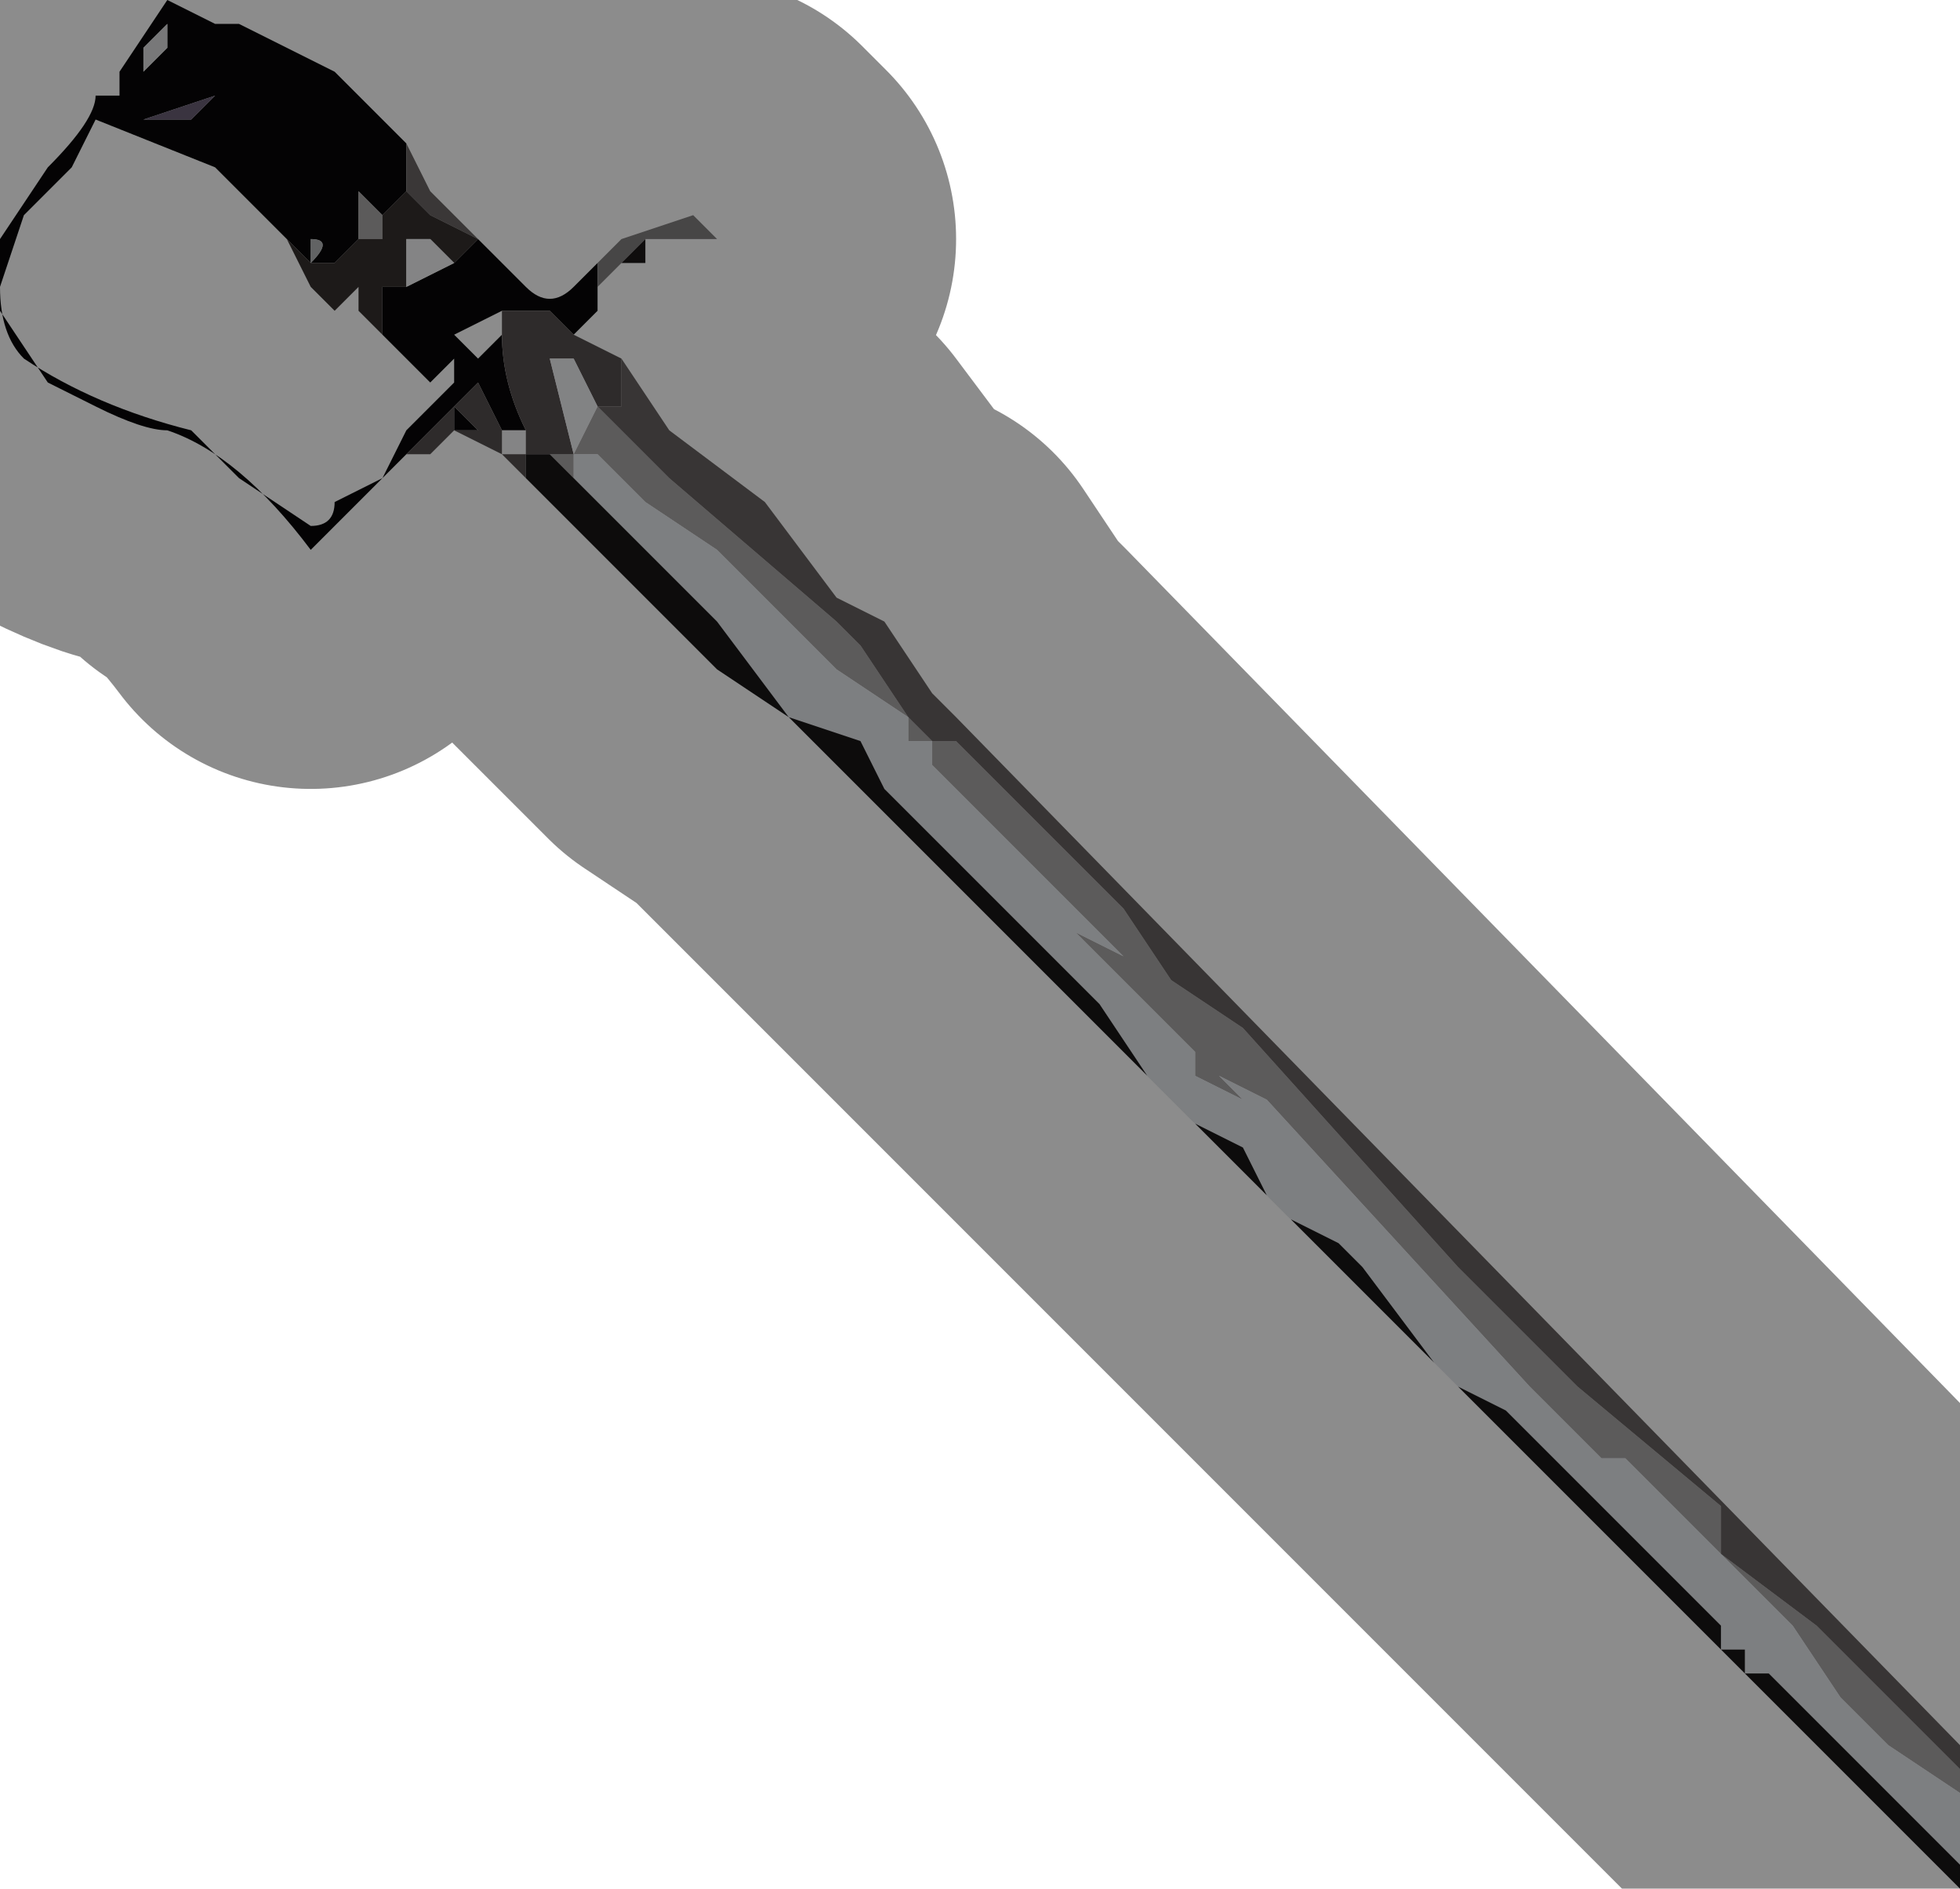 <?xml version="1.0" encoding="UTF-8" standalone="no"?>
<svg xmlns:xlink="http://www.w3.org/1999/xlink" height="3.95px" width="4.1px" xmlns="http://www.w3.org/2000/svg">
  <g transform="matrix(1.0, 0.0, 0.0, 1.0, 1.9, 1.85)">
    <path d="M-1.05 -1.55 L-1.05 -1.45 -1.1 -1.4 -1.15 -1.45 -1.15 -1.35 -1.2 -1.3 -1.25 -1.3 -1.3 -1.35 -1.45 -1.5 -1.7 -1.6 -1.75 -1.5 -1.85 -1.4 -1.9 -1.25 Q-1.9 -1.15 -1.85 -1.1 -1.7 -1.0 -1.5 -0.95 L-1.4 -0.85 -1.25 -0.75 Q-1.2 -0.75 -1.2 -0.8 L-1.1 -0.85 -1.05 -0.95 -0.95 -1.05 -0.95 -1.1 -1.0 -1.05 -1.1 -1.15 -1.1 -1.25 -1.05 -1.25 -0.95 -1.3 -0.9 -1.35 -0.8 -1.25 Q-0.75 -1.2 -0.7 -1.25 L-0.75 -1.2 -0.65 -1.3 -0.65 -1.25 -0.65 -1.2 -0.7 -1.15 -0.75 -1.2 -0.85 -1.2 -0.85 -1.2 -0.95 -1.15 -0.9 -1.1 -0.85 -1.15 -0.85 -1.15 Q-0.85 -1.05 -0.8 -0.95 L-0.85 -0.95 -0.9 -1.05 -1.05 -0.9 -1.15 -0.8 -1.2 -0.75 -1.25 -0.7 -1.25 -0.7 Q-1.4 -0.9 -1.55 -0.95 -1.6 -0.95 -1.7 -1.0 -1.8 -1.05 -1.8 -1.05 L-1.9 -1.2 -1.9 -1.35 -1.8 -1.5 Q-1.7 -1.6 -1.7 -1.65 L-1.65 -1.65 -1.65 -1.7 -1.55 -1.85 -1.45 -1.8 -1.4 -1.8 -1.2 -1.7 -1.05 -1.55 M-1.25 -1.3 Q-1.2 -1.35 -1.25 -1.35 L-1.25 -1.3 M-1.2 -1.3 L-1.2 -1.3 M-1.55 -1.8 L-1.6 -1.75 -1.6 -1.7 -1.55 -1.75 -1.55 -1.8 M-1.55 -1.6 L-1.5 -1.6 -1.45 -1.65 -1.6 -1.6 -1.55 -1.6 M-0.95 -0.95 L-0.95 -1.0 -0.9 -0.95 -0.95 -0.95" fill="#070608" fill-rule="evenodd" stroke="none"/>
    <path d="M-1.05 -1.55 L-1.0 -1.45 -0.9 -1.35 -1.0 -1.4 -1.05 -1.45 -1.05 -1.55" fill="#696564" fill-rule="evenodd" stroke="none"/>
    <path d="M-0.65 -1.0 L-0.6 -0.95 -0.5 -0.85 -0.15 -0.55 -0.1 -0.5 0.0 -0.35 0.05 -0.3 0.1 -0.3 0.45 0.05 0.55 0.2 0.7 0.3 1.15 0.8 1.2 0.85 1.4 1.05 1.7 1.3 1.7 1.4 1.9 1.55 2.15 1.8 2.2 1.85 2.2 1.9 2.05 1.8 1.95 1.7 1.85 1.55 1.5 1.2 1.45 1.2 1.4 1.15 1.3 1.05 0.75 0.45 0.65 0.4 0.7 0.45 0.6 0.4 0.6 0.35 0.4 0.15 0.35 0.1 0.45 0.15 0.05 -0.25 0.05 -0.3 0.0 -0.3 0.0 -0.35 -0.15 -0.45 -0.2 -0.5 -0.4 -0.7 -0.55 -0.8 -0.65 -0.9 -0.65 -0.9 -0.7 -0.9 -0.7 -0.85 -0.75 -0.9 -0.7 -0.9 -0.65 -1.0 -0.65 -1.0 M-1.15 -1.35 L-1.15 -1.45 -1.1 -1.4 -1.1 -1.35 -1.15 -1.35" fill="#a8a5a6" fill-rule="evenodd" stroke="none"/>
    <path d="M-1.05 -1.45 L-1.0 -1.4 -0.9 -1.35 -0.9 -1.35 -0.95 -1.3 -1.0 -1.35 -1.05 -1.35 -1.05 -1.25 -1.1 -1.25 -1.1 -1.15 -1.15 -1.2 -1.15 -1.25 -1.2 -1.2 -1.25 -1.25 -1.3 -1.35 -1.25 -1.3 -1.2 -1.3 -1.15 -1.35 -1.1 -1.35 -1.1 -1.4 -1.05 -1.45 M-1.2 -1.3 L-1.2 -1.25 Q-1.2 -1.25 -1.2 -1.3 M-1.25 -1.3 L-1.25 -1.3" fill="#342f2e" fill-rule="evenodd" stroke="none"/>
    <path d="M-1.05 -1.25 L-1.05 -1.35 -1.0 -1.35 -0.95 -1.3 -1.05 -1.25 M-0.85 -0.95 L-0.8 -0.95 -0.8 -0.9 -0.85 -0.9 -0.85 -0.95" fill="#f1f1f2" fill-rule="evenodd" stroke="none"/>
    <path d="M-0.6 -1.1 L-0.6 -1.0 -0.65 -1.0 -0.7 -1.1 -0.75 -1.1 -0.7 -0.9 -0.75 -0.9 -0.8 -0.9 -0.8 -0.85 -0.85 -0.9 -0.95 -0.95 -0.9 -0.95 -0.95 -1.0 -0.95 -0.95 -1.0 -0.9 -1.05 -0.9 -0.9 -1.05 -0.85 -0.95 -0.85 -0.9 -0.8 -0.9 -0.8 -0.95 Q-0.85 -1.05 -0.85 -1.15 L-0.85 -1.15 -0.85 -1.2 -0.75 -1.2 -0.7 -1.15 -0.6 -1.1 M-0.65 -1.0 L-0.65 -1.0" fill="#544e4e" fill-rule="evenodd" stroke="none"/>
    <path d="M-0.7 -1.25 L-0.6 -1.35 -0.45 -1.4 -0.4 -1.35 -0.45 -1.35 -0.55 -1.35 -0.55 -1.35 -0.6 -1.3 -0.65 -1.25 -0.65 -1.3 -0.75 -1.2 -0.7 -1.25" fill="#817f80" fill-rule="evenodd" stroke="none"/>
    <path d="M-0.55 -1.35 L-0.55 -1.3 -0.6 -1.3 -0.55 -1.35 -0.55 -1.35" fill="#1b1718" fill-rule="evenodd" stroke="none"/>
    <path d="M-0.7 -0.9 L-0.75 -1.1 -0.7 -1.1 -0.65 -1.0 -0.7 -0.9" fill="#edeef1" fill-rule="evenodd" stroke="none"/>
    <path d="M-0.6 -1.1 L-0.5 -0.95 -0.3 -0.8 -0.15 -0.6 -0.05 -0.55 0.05 -0.4 0.1 -0.35 2.2 1.8 2.2 1.85 2.15 1.8 1.9 1.55 1.7 1.4 1.7 1.3 1.4 1.05 1.2 0.85 1.15 0.8 0.7 0.3 0.55 0.2 0.45 0.05 0.1 -0.3 0.05 -0.3 0.0 -0.35 -0.1 -0.5 -0.15 -0.55 -0.5 -0.85 -0.6 -0.95 -0.65 -1.0 -0.6 -1.0 -0.6 -1.1" fill="#666160" fill-rule="evenodd" stroke="none"/>
    <path d="M-0.7 -0.85 L-0.7 -0.9 -0.65 -0.9 -0.65 -0.9 -0.55 -0.8 -0.4 -0.7 -0.2 -0.5 -0.15 -0.45 0.0 -0.35 0.0 -0.3 0.05 -0.3 0.05 -0.25 0.45 0.15 0.35 0.1 0.4 0.15 0.6 0.35 0.6 0.4 0.7 0.45 0.65 0.4 0.75 0.45 1.3 1.05 1.4 1.15 1.45 1.2 1.5 1.2 1.85 1.55 1.95 1.7 2.05 1.8 2.2 1.9 2.2 2.05 1.8 1.65 1.75 1.65 1.75 1.6 1.7 1.6 1.7 1.55 1.65 1.5 1.6 1.45 1.4 1.25 1.25 1.1 1.15 1.05 1.1 1.0 0.95 0.8 0.9 0.75 0.8 0.7 0.75 0.65 0.7 0.55 0.6 0.5 0.5 0.4 0.4 0.25 0.25 0.1 0.05 -0.1 -0.05 -0.2 -0.05 -0.2 -0.1 -0.3 -0.25 -0.35 -0.4 -0.55 -0.7 -0.85" fill="#e3e7eb" fill-rule="evenodd" stroke="none"/>
    <path d="M-1.55 -1.8 L-1.55 -1.75 -1.6 -1.7 -1.6 -1.75 -1.55 -1.8" fill="#dadadd" fill-rule="evenodd" stroke="none"/>
    <path d="M-1.55 -1.6 L-1.6 -1.6 -1.45 -1.65 -1.5 -1.6 -1.55 -1.6" fill="#695e74" fill-rule="evenodd" stroke="none"/>
    <path d="M-1.25 -1.3 L-1.25 -1.35 Q-1.2 -1.35 -1.25 -1.3 L-1.25 -1.3" fill="#b2b4b6" fill-rule="evenodd" stroke="none"/>
    <path d="M-1.2 -1.3 L-1.2 -1.3 Q-1.2 -1.25 -1.2 -1.25 L-1.2 -1.3" fill="#888191" fill-rule="evenodd" stroke="none"/>
    <path d="M-0.8 -0.85 L-0.8 -0.9 -0.75 -0.9 -0.7 -0.85 -0.4 -0.55 -0.25 -0.35 -0.1 -0.3 -0.05 -0.2 -0.05 -0.2 0.05 -0.1 0.25 0.1 0.4 0.25 0.5 0.4 0.6 0.5 0.7 0.55 0.75 0.65 0.8 0.7 0.9 0.75 0.95 0.8 1.1 1.0 1.15 1.05 1.25 1.1 1.4 1.25 1.6 1.45 1.65 1.5 1.7 1.55 1.7 1.6 1.75 1.6 1.75 1.65 1.8 1.65 2.2 2.05 2.2 2.1 -0.15 -0.25 -0.25 -0.35 -0.4 -0.45 -0.75 -0.8 -0.8 -0.85 -0.8 -0.85" fill="#171516" fill-rule="evenodd" stroke="none"/>
    <path d="M2.2 1.8 L0.1 -0.35 0.05 -0.4 -0.05 -0.55 -0.15 -0.6 -0.3 -0.8 -0.5 -0.95 -0.6 -1.1 -0.7 -1.15 -0.65 -1.2 -0.65 -1.25 -0.6 -1.3 -0.55 -1.3 -0.55 -1.35 -0.45 -1.35 -0.4 -1.35 -0.45 -1.4 -0.6 -1.35 -0.7 -1.25 Q-0.75 -1.2 -0.8 -1.25 L-0.9 -1.35 -1.0 -1.45 -1.05 -1.55 -1.2 -1.7 -1.4 -1.8 -1.45 -1.8 -1.55 -1.85 -1.65 -1.7 -1.65 -1.65 -1.7 -1.65 Q-1.7 -1.6 -1.8 -1.5 L-1.9 -1.35 -1.9 -1.2 -1.8 -1.05 Q-1.8 -1.05 -1.7 -1.0 -1.6 -0.95 -1.55 -0.95 -1.4 -0.9 -1.25 -0.7 L-1.25 -0.7 -1.2 -0.75 -1.15 -0.8 -1.05 -0.9 -1.0 -0.9 -0.95 -0.95 -0.85 -0.9 -0.8 -0.85 -0.8 -0.85 -0.75 -0.8 -0.4 -0.45 -0.25 -0.35 -0.15 -0.25 2.2 2.1 M-0.9 -1.35 L-0.9 -1.35 M-1.1 -1.15 L-1.0 -1.05 -0.95 -1.1 -0.95 -1.05 -1.05 -0.95 -1.1 -0.85 -1.2 -0.8 Q-1.2 -0.75 -1.25 -0.75 L-1.4 -0.85 -1.5 -0.95 Q-1.7 -1.0 -1.85 -1.1 -1.9 -1.15 -1.9 -1.25 L-1.85 -1.4 -1.75 -1.5 -1.7 -1.6 -1.45 -1.5 -1.3 -1.35 -1.25 -1.25 -1.2 -1.2 -1.15 -1.25 -1.15 -1.2 -1.1 -1.15 M-0.85 -1.15 L-0.9 -1.1 -0.95 -1.15 -0.85 -1.2 -0.85 -1.2 -0.85 -1.15 Z" fill="none" stroke="#000000" stroke-linecap="round" stroke-linejoin="round" stroke-opacity="0.451" stroke-width="1.0"/>
  </g>
</svg>
